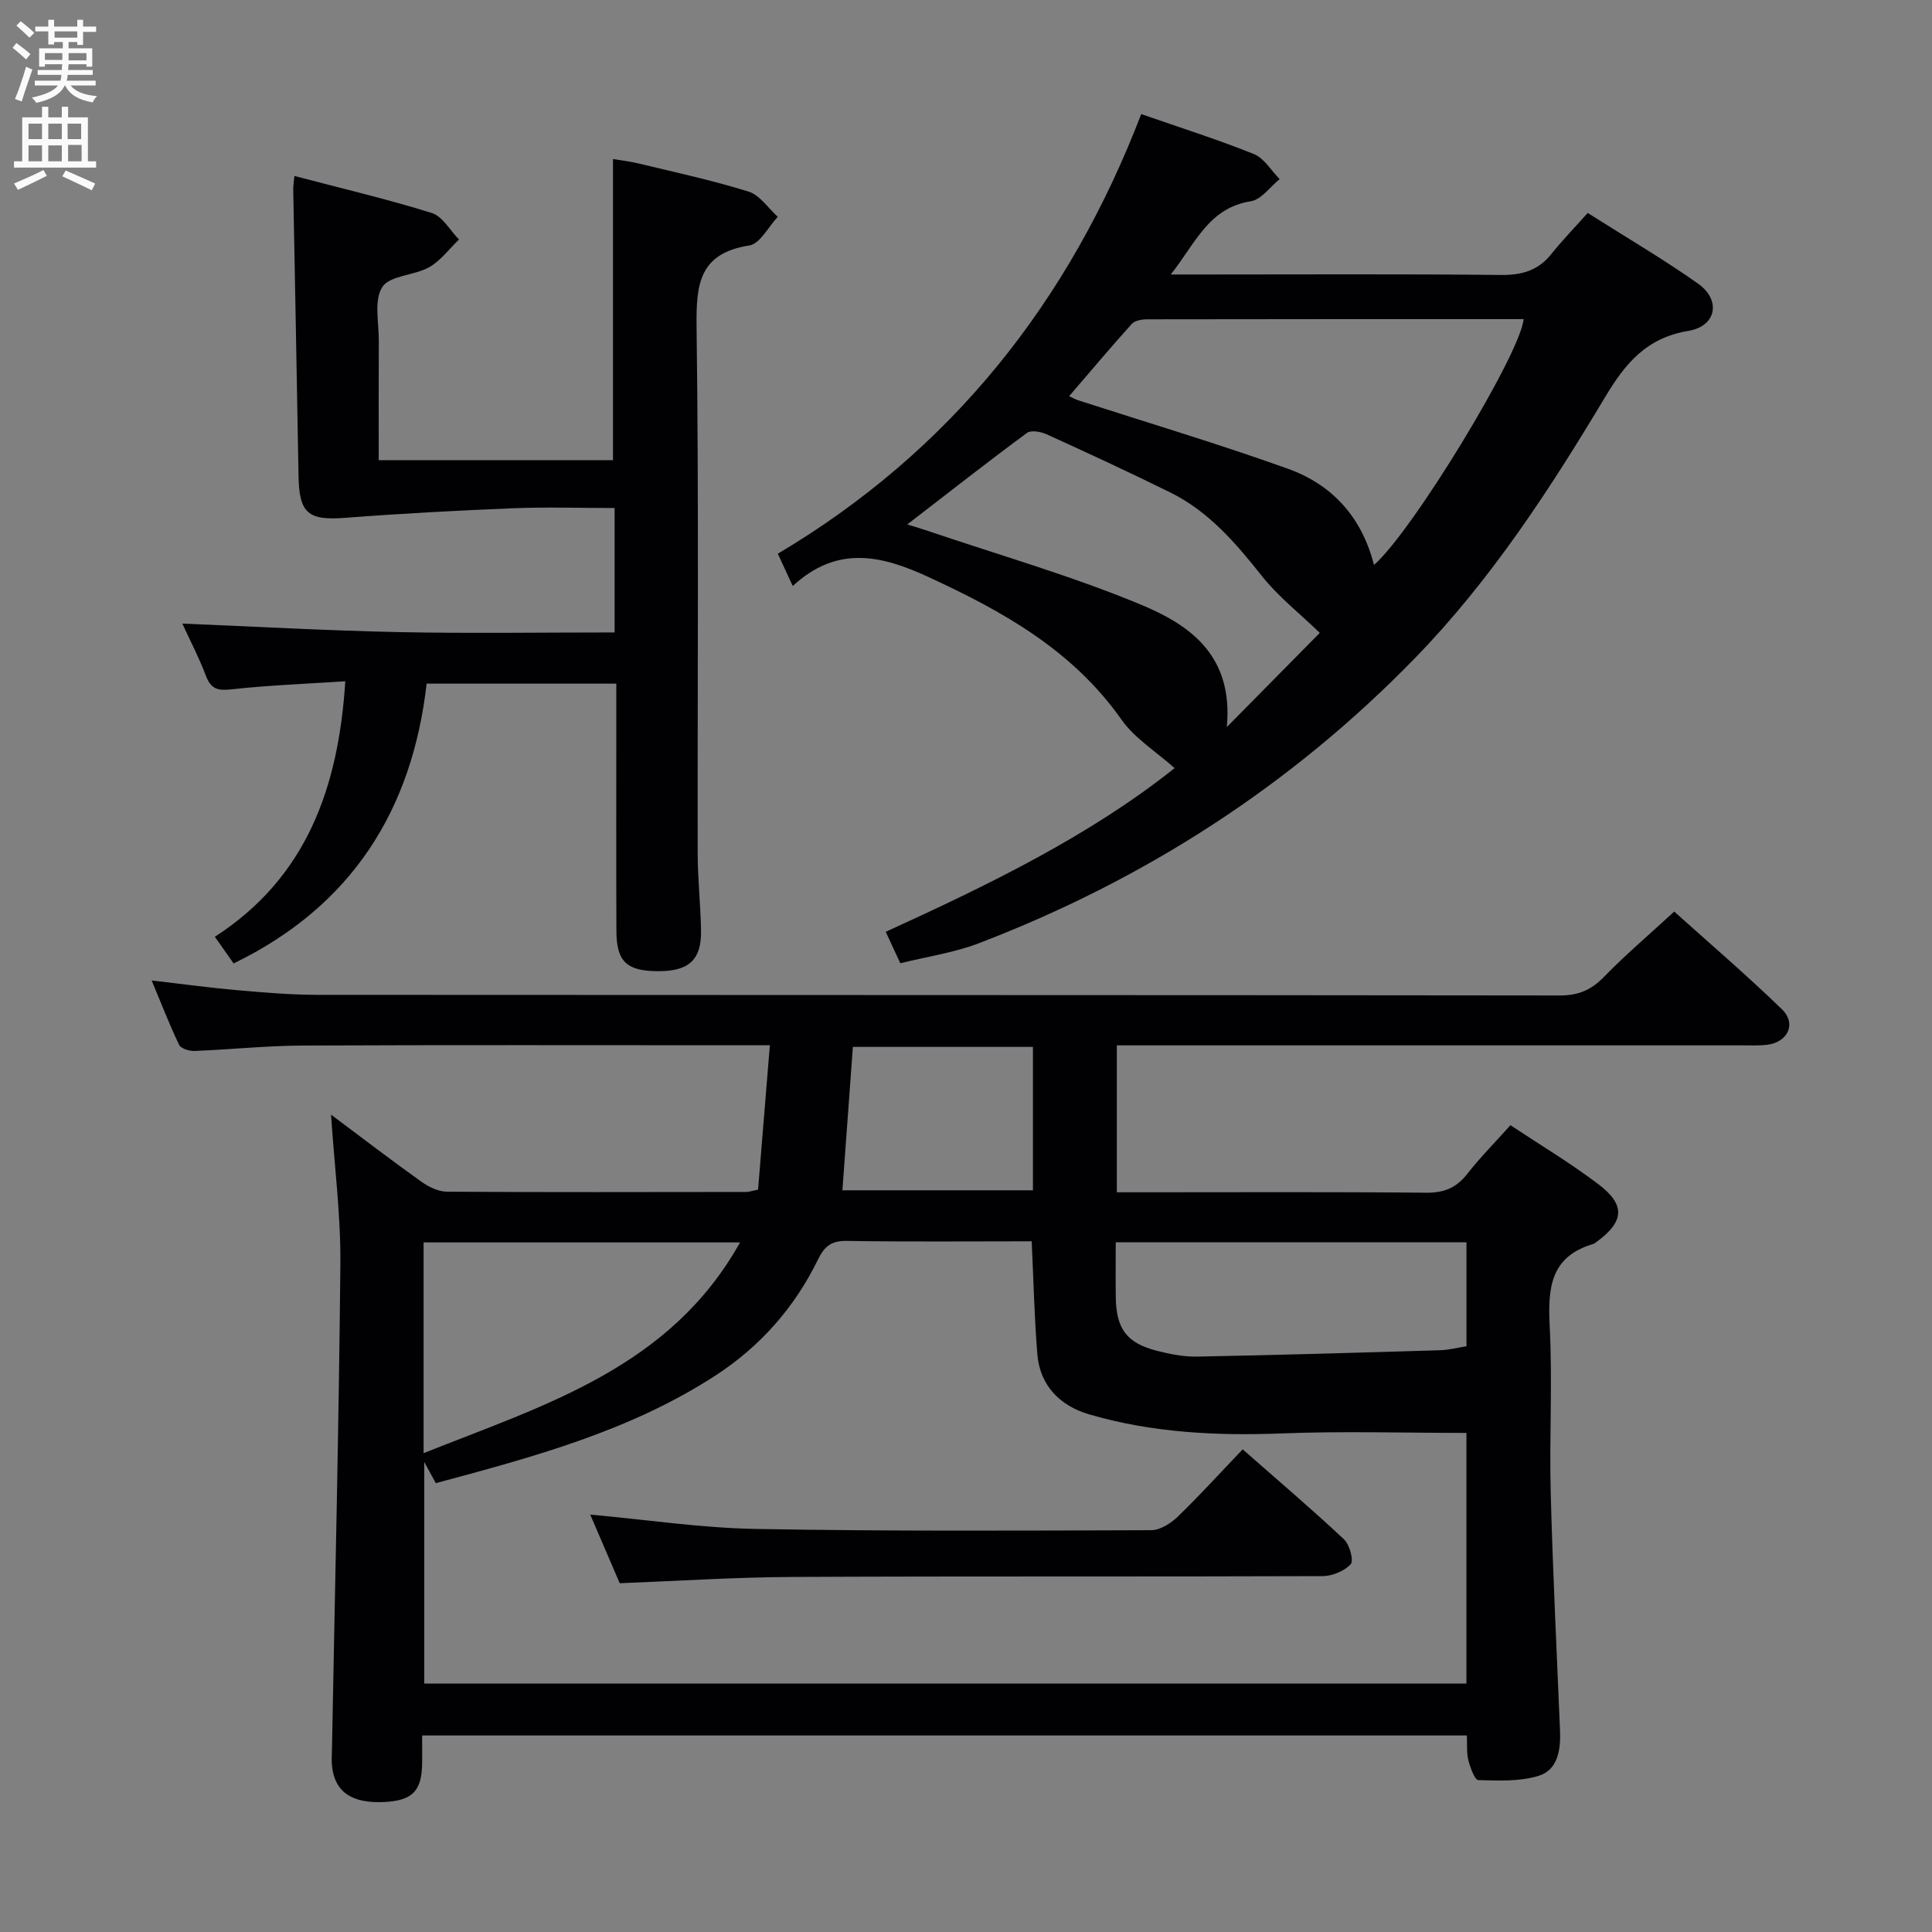 <svg enable-background="new 0 0 400 400" viewBox="0 0 400 400" xmlns="http://www.w3.org/2000/svg"><rect x="0" y="0" width="400" height="400" fill="#808080" stroke="none"/><g fill="#010104"><path d="m68.54 230.78c6.41 4.79 12.48 9.44 18.69 13.87 1.52 1.09 3.55 2.07 5.34 2.08 20.66.13 41.32.07 61.98.05.48 0 .96-.18 2.4-.48.78-9.58 1.58-19.38 2.44-29.89-2.71 0-4.5 0-6.28 0-30.16 0-60.31-.08-90.47.06-7.47.03-14.93.83-22.4 1.12-1.07.04-2.78-.5-3.15-1.26-2-4.16-3.66-8.48-5.69-13.34 6.36.74 12.05 1.52 17.76 2.02 5.46.48 10.94.95 16.42.96 85.8.06 171.61.02 257.41.13 3.84 0 6.47-1.15 9.1-3.85 4.4-4.53 9.24-8.64 14.54-13.52 6.91 6.22 14.82 12.99 22.28 20.21 3.11 3.01 1.24 6.88-3.12 7.38-1.65.19-3.33.11-4.99.11-41.15 0-82.31 0-123.46 0-1.96 0-3.92 0-6.11 0v30.42h5.56c19.49 0 38.99-.1 58.48.09 3.72.04 6.26-1.02 8.52-3.91 2.65-3.39 5.71-6.47 8.93-10.07 6.19 4.11 12.47 7.86 18.26 12.26 5.6 4.26 5.27 7.69-.32 11.82-.27.2-.54.44-.84.53-8.86 2.6-9.37 9.16-8.97 17.01.59 11.47-.09 22.99.21 34.48.43 16.45 1.25 32.9 1.93 49.35.16 3.9-.49 8.01-4.36 9.23-3.91 1.24-8.36 1.02-12.56.91-.74-.02-1.67-2.6-2.06-4.11-.39-1.54-.22-3.23-.31-5.13-72.03 0-143.79 0-216.3 0 0 1.91.02 3.84 0 5.77-.08 5.72-2 7.69-7.74 8-6.79.36-10.33-2.03-10.92-7.42-.12-1.15-.04-2.33-.01-3.49.62-33.45 1.43-66.9 1.74-100.35.1-10.12-1.22-20.23-1.93-31.04zm145.06 26.22c-12.99 0-25.64.12-38.29-.08-3.17-.05-4.6 1.08-5.95 3.84-4.84 9.92-11.94 17.99-21.22 24.02-17.69 11.5-37.73 16.87-57.91 22.29-.76-1.39-1.4-2.56-2.39-4.38v45.87h215.77c0-17.92 0-35.48 0-51.89-12.94 0-25.54-.39-38.12.1-13.56.53-26.95-.13-39.99-3.94-5.95-1.74-10.19-5.88-10.73-12.45-.62-7.58-.78-15.2-1.17-23.38zm-125.9 43.86c25.29-10.06 51.05-17.73 65.52-43.63-22.15 0-43.69 0-65.52 0zm143.3-43.65c0 4.09-.04 7.73.01 11.36.09 6.54 2.26 9.5 8.49 11.09 2.71.69 5.57 1.26 8.34 1.21 16.77-.32 33.54-.81 50.31-1.32 1.9-.06 3.78-.56 5.47-.82 0-7.5 0-14.41 0-21.52-24.18 0-48.07 0-72.62 0zm-17.14-40.46c-12.75 0-24.97 0-37.28 0-.73 10-1.44 19.67-2.17 29.69h39.45c0-10.02 0-19.64 0-29.69z"/><path d="m236.28 23.62c8.09 2.82 15.83 5.26 23.33 8.28 2.13.86 3.57 3.41 5.33 5.19-1.98 1.59-3.79 4.23-5.97 4.58-8.71 1.37-11.41 8.6-16.57 15.16h6.39c20.67 0 41.33-.12 62 .1 4.34.04 7.68-.93 10.41-4.35 2.28-2.85 4.83-5.48 7.52-8.49 8.11 5.15 15.69 9.58 22.84 14.63 4.82 3.41 3.83 8.82-2.02 9.79-8.67 1.44-13.04 6.72-17.24 13.74-11.47 19.15-23.65 37.86-39.32 53.98-25.7 26.43-55.99 45.91-90.35 59.07-5.06 1.94-10.55 2.72-16.23 4.13-1.03-2.21-1.9-4.09-3.02-6.51 21.47-9.79 42.31-19.94 59.81-33.89-3.84-3.43-8.26-6.15-11-10.04-10.12-14.38-24.55-22.42-40.01-29.55-9.81-4.53-18.89-6.57-28.05 1.89-1.25-2.72-2.05-4.45-3.09-6.69 35.88-21.3 60.31-52.14 75.24-91.02zm48.19 93.35c8-6.98 30.38-43.84 30.98-50.9-26 0-51.98-.01-77.96.04-1.07 0-2.52.25-3.16.95-4.38 4.85-8.58 9.85-12.98 14.97.9.41 1.32.66 1.77.81 14.51 4.69 29.13 9.05 43.48 14.19 9.06 3.24 15.3 9.85 17.87 19.94zm-96.63-8.39c1.62.51 2.98.9 4.31 1.35 14.72 5 29.73 9.29 44.05 15.25 9.96 4.14 19.2 10.38 17.8 25.35 7.52-7.62 13.85-14.04 19.25-19.5-4.26-4.12-8.62-7.52-11.96-11.74-5.43-6.84-11.02-13.39-18.97-17.32-8.47-4.18-17.04-8.15-25.64-12.06-1.19-.54-3.22-.9-4.06-.28-8.25 6.09-16.3 12.41-24.78 18.95z"/><path d="m71.49 141.05c-8.1.53-15.86.82-23.56 1.67-2.82.31-4.24-.03-5.29-2.79-1.46-3.85-3.38-7.52-4.89-10.82 15 .61 29.89 1.45 44.78 1.76 14.79.3 29.6.07 44.72.07 0-8.66 0-16.9 0-25.76-7.19 0-14.13-.23-21.06.05-11.58.47-23.16 1.09-34.71 1.98-7.65.59-9.54-.9-9.67-8.62-.33-19.81-.74-39.61-1.1-59.42-.01-.63.11-1.27.24-2.74 9.72 2.56 19.19 4.78 28.45 7.67 2.23.7 3.77 3.6 5.63 5.49-2.04 1.95-3.81 4.4-6.19 5.74-3.1 1.74-8.14 1.68-9.69 4.1-1.77 2.75-.7 7.38-.72 11.19-.05 8.11-.02 16.23-.02 24.65h48.5c0-20.67 0-41.21 0-62.34 1.44.24 3.48.47 5.45.95 7.58 1.83 15.22 3.47 22.65 5.8 2.32.73 4.03 3.42 6.02 5.21-1.95 2.06-3.67 5.58-5.89 5.93-10.5 1.64-11.03 8.15-10.92 16.99.48 36.32.17 72.65.23 108.97.01 5.31.61 10.63.69 15.94.09 5.93-2.47 8.3-8.57 8.35-6.75.05-8.93-1.89-8.95-8.29-.06-15.16-.02-30.33-.02-45.49 0-1.8 0-3.6 0-5.75-13.25 0-25.98 0-39.27 0-2.98 26.09-15.4 46.01-39.96 57.93-1.23-1.75-2.36-3.34-3.89-5.52 19-12.27 25.6-30.87 27.01-52.9z"/><path d="m128.31 327.79c-2.04-4.74-4.11-9.57-6.11-14.21 11.52 1.04 22.86 2.76 34.23 2.97 27.3.5 54.62.35 81.93.26 1.84-.01 4.03-1.41 5.46-2.78 4.54-4.39 8.79-9.07 13.46-13.96 7.37 6.48 14.32 12.39 20.97 18.62 1.17 1.1 2.07 4.42 1.4 5.16-1.32 1.44-3.84 2.46-5.86 2.47-36.47.14-72.95-.01-109.42.17-11.94.04-23.87.83-36.06 1.3z"/></g><path d="m2.6 9.9.8-1c.9.7 1.9 1.4 2.9 2.3l-.9 1.1c-1.1-1-2-1.8-2.8-2.4zm.5 10.6c.9-2.1 1.6-4.3 2.3-6.7.4.2.8.4 1.3.6-.7 2.1-1.5 4.3-2.2 6.6zm.3-15.2.9-.9c1 .8 2 1.6 2.8 2.4l-1 1c-.9-.9-1.8-1.7-2.7-2.5zm12.6-1.2h1.2v1.4h2.7v1.1h-2.7v2.7h-1.2v-.6h-1.8v1.3h4.9v3.8h-1.2v-.5h-3.7c0 .4-.1.9-.1 1.2h5.1v1h-5.2c0 .5-.1.9-.2 1.2h6v1h-5.2c1.1 1.3 2.9 2 5.5 2.2-.4.4-.7.8-.9 1.3-2.9-.5-4.8-1.6-5.7-3.5h-.1c-.8 1.7-2.7 2.9-5.9 3.6-.2-.4-.6-.8-.9-1.1 2.8-.6 4.6-1.4 5.4-2.5h-4.8v-1h5.3c.1-.3.2-.7.2-1.2h-4.9v-1h5c0-.4 0-.8.1-1.2h-3.6v.5h-1.2v-3.8h4.9v-1.3h-1.8v.5h-1.2v-2.7h-2.7v-1h2.7v-1.4h1.2v1.4h4.8zm-6.7 8.3h3.6c0-.4 0-.9 0-1.4h-3.6zm1.9-4.6h4.8v-1.3h-4.7v1.3zm6.7 3.2h-3.7v1.5h3.7z" fill="#fbfafa"/><path d="m8.7 22.1h1.3v2.2h2.8v-2.2h1.3v2.2h4.1v9.1h1.7v1.3h-17v-1.3h1.7v-9.1h4.1zm.3 13.1.7 1.2c-1.8.9-3.8 1.9-6 2.9-.2-.4-.5-.8-.8-1.3 2.3-1 4.4-1.9 6.1-2.8zm-3.1-6.4h2.8v-3.2h-2.8zm0 4.6h2.8v-3.3h-2.8zm4.1-4.6h2.8v-3.2h-2.8zm0 4.6h2.8v-3.3h-2.8zm3.6 1.9c2.1.9 4.1 1.8 6.1 2.7l-.7 1.4c-2.2-1.1-4.2-2-6.1-2.9zm3.2-9.7h-2.8v3.2h2.8zm-2.7 7.8h2.8v-3.4h-2.8z" fill="#fbfafa"/></svg>